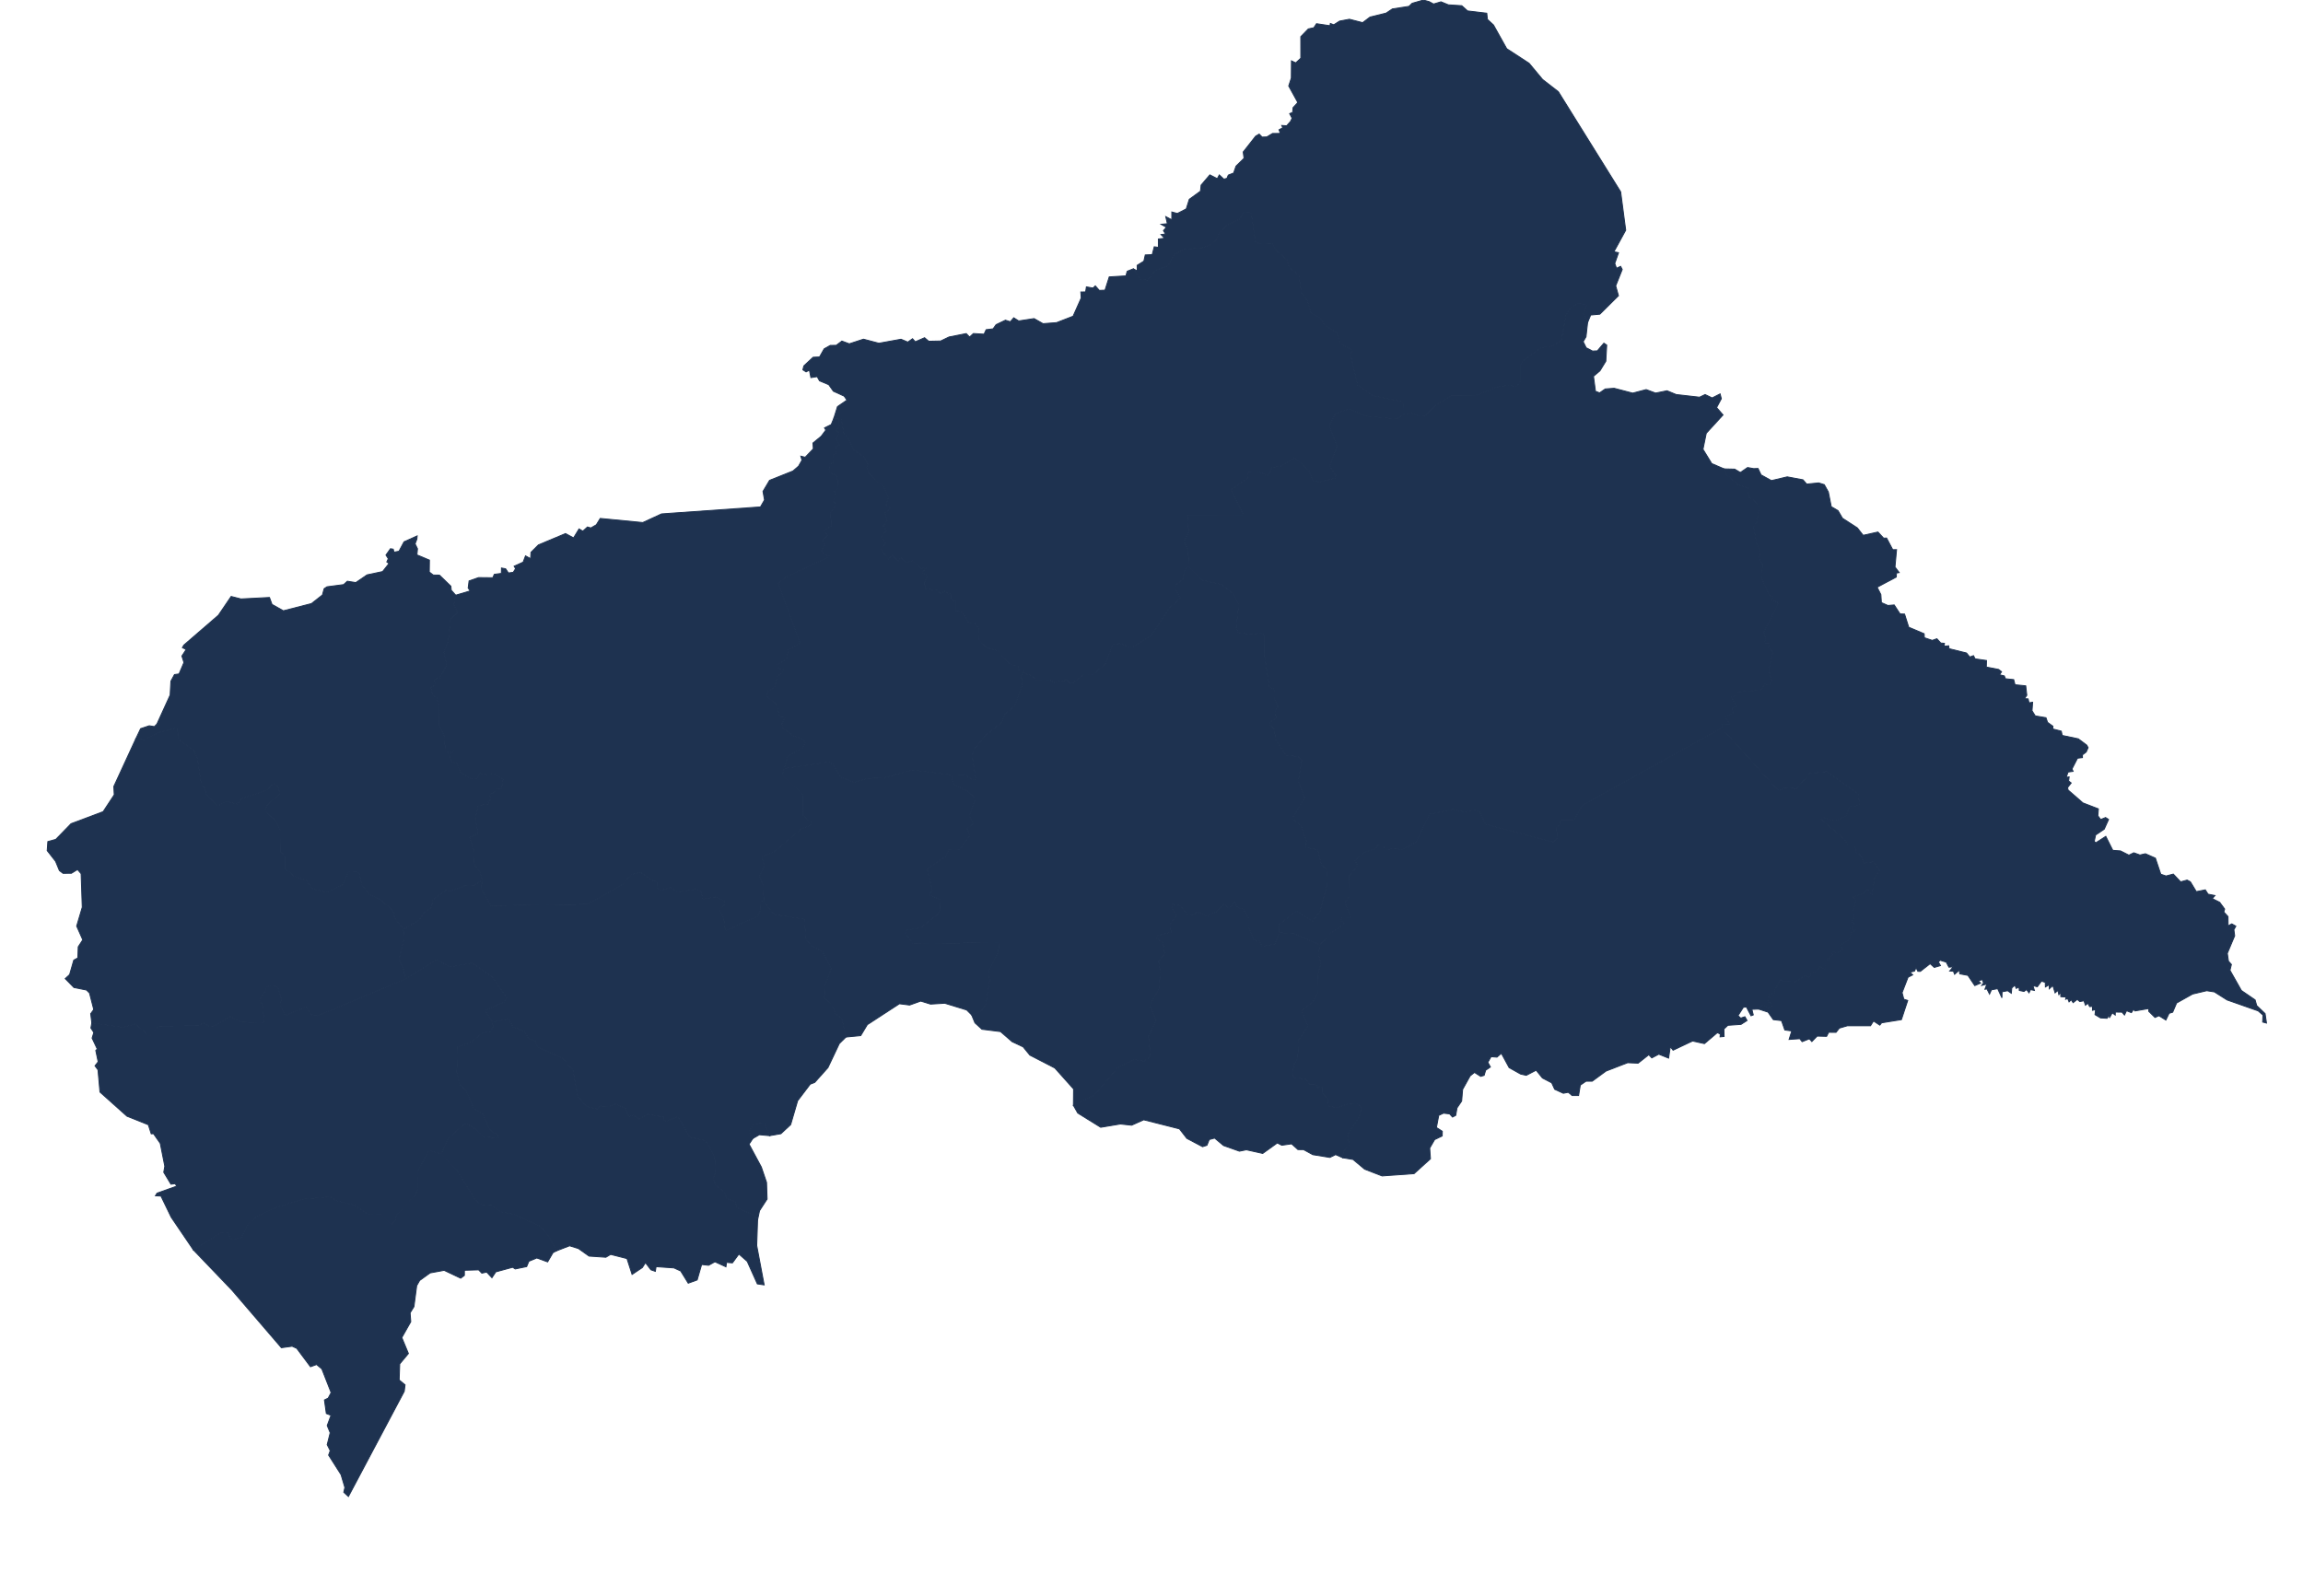 <?xml version="1.0" encoding="utf-8"?>
<!-- Generator: Adobe Illustrator 15.0.0, SVG Export Plug-In . SVG Version: 6.00 Build 0)  -->
<!DOCTYPE svg PUBLIC "-//W3C//DTD SVG 1.1//EN" "http://www.w3.org/Graphics/SVG/1.1/DTD/svg11.dtd">
<svg version="1.1" id="Layer_1" xmlns:amcharts="http://amcharts.com/ammap"
	 xmlns="http://www.w3.org/2000/svg" xmlns:xlink="http://www.w3.org/1999/xlink" x="0px" y="0px" width="1218.5px"
	 height="844.5px" viewBox="0 0 1218.5 844.5" enable-background="new 0 0 1218.5 844.5" xml:space="preserve">
<defs>
	
	
		<amcharts:ammap  projection="mercator" bottomLatitude="2.22" leftLongitude="14.421" topLatitude="11.008" rightLongitude="27.464">
		</amcharts:ammap>
</defs>
<g>
	<path id="CF-AC" fill="#1E3250" stroke="#1E3250" stroke-width="0.5" d="M443.9,221.36l0.149,4.22l-1.6,2.06l1.47,1.63l-1.52,2.89
		l1.699,3.29l-2.029,1.06l0.479,3.24l-1.899,0.98l0.369,3.91l-2.05,1.03l-0.35,2.66l0.6,1.84l3.181,1.28l0.67,2.33l0.18,4.37
		l-1.8,1.81l1.149,3.11l-1.779,1.83l1.63,2.06l-2.98,4.34l0.33,7.1l-3.85,2.38l1.87,2.49L435,286l1.5,2.21l-1.43,2.35l0.3,2.66
		l3.75,1.26l-23.61,11.1l-3.72,3.21l11.55,31.6l-6.3,3.63l-0.8,4.681l-5.2,3.31l0.07,1.55l3.229,0.671l-0.08,1.81l-2.819,1.6
		l-1.58,6.11l-3.7,2.3l-0.43,2.38l5.159,4.63l1.721,6.45l2.699,0.23l-1.649,3.38l0.63,2.2l5.5,4.18l5,1.65l1.229,1.869l-1.3,2.73
		l-7.859,4.48l-1.971,6.5l0,0l-0.899,3.42l10.93,10.8l0.05,10.83l4.471,3.8l-0.82,1.42l-4.33,1.33l-14.7,12.54l-6.51,2.52l1.3,4.721
		l-2.52,5.649l1.87,4.67l0.479,8.801l0,0l-1.93-0.29l0.3,4.22l-1.75,3.8l-17.06,7.64l-0.85-6.689l-2.45-4.7l2.91-2.72l-0.33-1.92
		l-4.8-1.87l-6.3,1.189l-1.11-4.09l-2.17-1.2l-10.38,1.521l-3.38-2.44l-5.27,1.59l-1.88-1.39l-0.3-3.67l-1.45,0.19l-7.28-4.82
		l-4.77,1.35l-4.43,5.051l-18.51,10.56l-51.29,0.7l-5.06-8.79l0.48-4.7l0,0l-1.18-4.22l-2.92-3.79l-0.43-8.221l-2.12-6.319l4.47-2.2
		l-1.5-7.7l1.55-6.97l5.5-0.85l-0.25-1.421l1.41-1.029l-0.78-2.82l1.93-0.229l2.17-2.801l2.35,0.221l0.85-4.971l-5.5-3.38l-1.9,1.15
		l-5.13-0.92l-1.22,2.62l-3.13,0.35l-5.63-3.55l-2-4.62l-3.25-1.2l-0.32-3.86l1.99-2.069l-2.17,1.8l-2.3-1.6l-0.6-7.631l-2.65-5.85
		l-0.08-9.99l-1.25-4.35l-2.22-1.48l-0.88-3.979l2.33-1.37l-0.45-3.03l2.78-0.63l3.75-6.96l-1.53-6.689l2.33-5.881l1.2-11.52
		l3.67-3.74l-1.92-4.03l0.98-5.029l0,0l7.72-2.3l-1.12-1.48l0.48-3.78l5.05-1.76l7.5,0.08l0.8-1.81l3.73-0.48l0.06-2.86l2.19,0.41
		l1.48,2.2l2.56-0.32l1.23-1.96l-0.76-1.29l4.76-2.15l1.26-3.32l2.71,1.48l0.18-3.35l3.96-3.94l14.32-5.99l4.26,2.29l2.89-4.75
		l2.01,1.19l2.44-2.22l1.8,0.53l2.91-1.7l2.05-3.35l22.51,2.18l9.94-4.58l52.34-3.69l2.13-3.69l-0.8-4.53l3.47-5.84l12.399-4.96
		l2.95-2.56l1.8-3.15l-0.6-2.12l2.32,0.56l4.29-4.46l-0.2-3.05l4.39-3.62l2.42-3.23l-0.699-1.18l3.56-1.76l1.41-3.41l0,0
		L443.9,221.36z"/>
	<path id="CF-BB" fill="#1E3250" stroke="#1E3250" stroke-width="0.5" d="M599.64,142.26l3.721,5.49l3.88,0.51l4.229-5.27
		l6.351-2.26l3.5-6.07l5.35-2.68l9.43-0.83l4.45-1.66l3.28-3l1.5-3.68l3.9-3.55l6.579-3.28l2.08-3.71l4.12,0.38l2.23,15.2l1.8,1.21
		l7-0.4l1.95,3.68l5.859,5.06l1.271,4.18l5.1,4.08l1.38,9.4l2.971,3.55l2.199,7.27l4.61,2.24l2.75,4.23l6.05,3.62l1.851,5.76
		l6.3,3.35l-0.67,3.07l3.649,15.61l7.95,5.58l15.21,3.17l1.221,1.46l-0.2,5.35l0,0l-3.37,2.39l-16.66-1.51l-8.4-3.74l-7.5,2.38
		l-3.229,6.59l4.1,10.7l-3.899,10.5l3.3,4.94l-0.48,1.51l-8.149,2.03l-3.47-0.58l-2.23-5.52l-7.33-6.68l-7.729,4.45l-4.471,0.6
		l-1.899,4.37l-5.11-2.06l-5.5,0.3l-0.5,3.16l-8.63,6.1l6.68,13.5l-29.79,0.08l0.681,8.78l-2.5,4.97l2.149,4.38l0.47,8.63l0,0
		l-1.949,1.45l-1.351,5.72l-3.5,2.61l-0.02,2.88l2.27,4.49l-5.479,4.729l-9.8,14.83l-10.33,6.391l-6.551-2.08l-3.6,0.58l-3.75,9.989
		l-6.63,5.73l-4.95,0.149l-5.61,4.261l-2.05-0.051l-1.8-1.93l-1.2,1.33l-2.5-0.43l-1.899,1.149l-2.98-1.5l-7.3,0.15l-1.82-2.45
		l-4.06-1.1l-0.67-1.811l0,0l-2.63-0.3l-0.37-2.37l-2.03,0.37l-2.4-1.38l-6.399-6.66l-6.08-1.78l-3.53-3.93l-0.37-6.11l-2-2.909
		l-2.979,0.38l-3.57-6.29l-3.38-0.17l0.02-5.271l-2.699-1.149l-0.07-2.83l-1.38,0.149l-1.271-1.8l-2.779,1.5l-1.4-1.68l-6.68-0.98
		l-0.271-3.16l1.5-3.91l-2.779-1.2l2.05-2.98l-2.67,0.72l-4.511-4.23l-3.6,1.1l-2.75-2.86l-1.22,2.28l-3.351-3.48l-1.6,2.21
		l-3.43-3.94l-0.9-2.13l2.72-2.19l-2.6-3.56l2.88-3.26l-1.75-2.58l2.22-2.66l-1.27-4.17l3.149-2.33l-2.55-1.88l1.33-4.07l-2.58-5.37
		l-8.38-7.96l0.45-1.48l-1.32-0.57l1.05-2.11l-2.26-3.82l-5.399-3.99l-3.25-6.58l-1.721-0.86l-1.5-8.21l-1.279-0.88l0,0l0,0l0,0
		l-2.7-0.09l0,0l1.899-6.08l5.011-3.44l-1.48-2.11l-5.7-2.6l-2.46-3.47l-4.87-2.02l-1.239-2.23l-3.32,0.52l-0.8-3.95l-1.75,0.92
		l-1.7-1.1l0.52-2.09l4.9-4.55l3.39-0.15l2.45-4.31l3.22-1.8l3.181-0.06l2.979-2.24l3.91,1.45l7.49-2.45l8.18,2.15l11.7-2.12
		l3.6,1.52l2.49-1.79l1.46,1.62l4.92-2.15l2.19,1.87l6.31-0.13l4.45-2.14l9.09-1.8l1.761,1.84l2.029-1.86l5.641,0.34l1.1-2.38
		l3.68-0.45l1.59-2.21l4.931-2.37l2.59,0.84l1.8-2.11l2.63,1.67l8.16-1.24l4.72,2.69l7.16-0.55l8.74-3.39l4.3-9.65l-0.2-3.17
		l2.53-0.05l0.42-2.67l3.49,0.62l1.22-1.14l2.11,2.39l3.02-0.12l2.24-7.03l8.83-0.53l0.66-2.44L599.64,142.26z"/>
	<path id="CF-BGF" fill="#1E3250" stroke="#1E3250" stroke-width="0.5" d="M407.24,601.04l-5.471-0.5l-3.449,1.99l0,0l-2.021-3.58
		l2.23-4.03l5.859-0.61L407.24,601.04z"/>
	<path id="CF-BK" fill="#1E3250" stroke="#1E3250" stroke-width="0.5" d="M567.95,585.02l10.979-5.35l12.301-14.46l8.829-4.46
		l5.2,0.9l3.51-2.57l-1.1-10.75l4.05-8.25l-3.43-8.08l4.83-8.31l0.87-9.061l-0.95-5.939l3.229-3.891l-0.899-5.689l-3.68-2.74
		l0.949-1.25l6.98-1.8l-0.5-4.32l3.35-4.54l-2.529-3.95l0.43-1.939l4.18,0.649l3.8,5.141l3.65-0.431l1.42-1.39l5.01,2.37l5.42-2.5
		l3.811-3.84l2.85,2.22l2.57-3.55l1.78,3.1l2.979,0.82l2.82,4.95l-0.05,4.46l2.8,6.939l2.88,0.48l1.55,2.92l6.7-1.32l2.38-6.02l0,0
		l8,0.67l13.38,5.77l0,0l-0.7,5.12l1.301,4.91l-1.42,4.42l-0.351,11.15l-2.58,4.71l-5.899,4.42l3.449,8.43l-5,7.16l-0.479,9.57
		l-2.15,3.939l-0.67,6.26l7.2,1.07l1.9,2.62l3.3-0.13l0.979,2.05l2.37-0.53l-0.12,3.29l3.82,3.44l-1.37,2.62l1.05,0.8l4.48,0.939
		l6.67-2.359l4.15,0.34l2.159,1.52l-1.109,5.11l-6.25,9.601l0.95,6l-3.25,2.84l-0.25,3.42l0,0l-3.82-1.69l-3.03,1.5l-9.02-1.46
		l-4.92-2.689l-2.96-0.011l-3.351-3.029l-5.2,0.739l-2.359-1.21l-7.721,5.54l-8.659-1.93l-3.671,0.74l-8.42-2.99l-4.699-3.94
		l-2.851,0.771l-1.22,3.04l-2.311,0.75l-8.319-4.4l-3.92-5.05l-18.9-4.79l-6.39,2.86l-5.971-0.641l-10.399,1.74l-12.14-7.52
		L567.95,585.02z"/>
	<path id="CF-HK" fill="#1E3250" stroke="#1E3250" stroke-width="0.5" d="M842.61,185.8l2.54-0.13l3.449-4.05l1.5,0.99l-0.47,8.56
		l-3.11,5.07l-3.42,2.89l1.051,7.95l2.199,0.84l2.96-2.07l4.7-0.36l9.84,2.57l7.12-1.88l4.99,1.85l6.04-1.23l4.85,2l12.37,1.41
		l2.94-1.4l3.729,1.78l4.21-2.13l0.65,2.53l-2.5,4.7l3.39,3.9l-8.87,9.69l-1.739,8.5l4.649,7.56l6.61,2.84l0,0l1.3,3.22l6.33,5.27
		l4.77,1.48l0.5,4.44l5.761,4.94l-1.38,8.84l-1.78,2.38l1.63,8.73l1.9,3.71l-0.57,4.46l1.8,3.09l-0.53,7.17l4.131,9.2l2.1,0.899
		l-0.9,1.28l3.67,1.78L933.2,334.52l1.069,3.69l-0.899,2.35l2.8,0.101l-0.57,2.359l2.37,1.921l-2.05,9.72l1.43,5.51l-1.229,2.4
		l-2.271-0.58l-2.18,3.26l-12.83,1.02l-0.479,1.931l-2.3,0.75l2.76,4.859l-2.131,0.7l0.2,2.931l-4.1,1.97l2.5,3.81l-3.78-0.13
		l-0.68,2.22l0,0l-73.6,40.891l-4.521,8h-6.93l-0.431,2.35l-1.819,1.23l0.399,5.739l-2.13,2.131l-35.84-9.45l-3.17-6.55l-2.35-1.25
		l-5.66,1.25l-6.2-1.301l-12.26,2.551l-6.971,14.77l-7.859,4.15l-3.021-0.92l-5.18,0.869l-1.8-2.55l-2.55,0.101l-1,1.779
		l-6.101,1.971l-4.979,4.319l1.47,2.7l-4.37,5.34l-0.2,11.391l-2.2,2.649l3.12,8.16l-4.569,0.08l-0.851,1.57l2.12,0.899l-0.95,1.471
		l-6.229,4.09l-5.9,6.27l0,0l-13.38-5.77l-8-0.67l0,0l-0.08-4.32l9.08-7.14l8.6,5.47l3.86-5.021l3.521-13.409l0.449-7.99l-3.22-3.72
		l-1.95-7.75l-6.229-1.141l0.22-3.649l-2.82-8.051l-4.75-3.619l6.721-11l-3.4-8.9l1.85-10.78l-2-2.12l-6.399-0.75l-5.55-8.46
		l-0.53-5.33l-2.37-2.05l0.05-1.57l3.221-2.26l-0.521-3.6l1.45-2.58l-1.9-4.05l0.221-5.011l-2.771-1l-2.58-16.619l-0.03-10.9
		l-1.97-1.32l-5.05,0.851l-6.93-0.98l-1.03-2.63l1.33-12.2l-2.83-5.72l-6.37-4.93l-9.71-2.181l-7.48-7.55l0,0l-0.47-8.63
		l-2.149-4.38l2.5-4.97l-0.681-8.78l29.79-0.08l-6.68-13.5l8.63-6.1l0.5-3.16l5.5-0.3l5.11,2.06l1.899-4.37l4.471-0.6l7.729-4.45
		l7.33,6.68l2.23,5.52l3.47,0.58l8.149-2.03l0.48-1.51l-3.3-4.94l3.899-10.5l-4.1-10.7l3.229-6.59l7.5-2.38l8.4,3.74l16.66,1.51
		l3.37-2.39l0,0l3.93-0.75l4.33,1.58l3.52-0.33l5.33-5.37l8.131-4.93l12.93-0.1l11.1-4.55l6.33-1.01l4.351,0.78l2.1-3.06v-8.43
		l1.11-2.06l9.75-7.12l6.18-0.85l4.57-3.25l2.43-13.21l2.27-3.75l3.91-2.24l4.851,0.4l-1.88,4.99l2.25,4.64l0,0l-0.841,7.53
		l-1.5,2.59l1.591,3.24L842.61,185.8z"/>
	<path id="CF-HM" fill="#1E3250" stroke="#1E3250" stroke-width="0.5" d="M927.88,248.02l2.29-0.09l1.6,3.4l5.461,3.02l8.38-1.98
		l8.34,1.56l1.95,2.28l6.35-0.64l2.96,0.93l2.16,3.87l1.54,7.78l3.58,2.11l2.35,4.02l7.84,5.08l3.101,3.95l7.819-1.74l3.011,3.24
		l1.569-0.06l3.25,6.16l2.03-0.02l-0.84,9.19l2.22,2.94l-1.43,0.25l-0.11,2.13l-10.12,5.38l1.98,3.899l0.27,4.25l3.46,1.521
		l3.32-0.29l3.101,4.75l2.379,0.09l2.211,6.96l8.16,3.45l0.1,2.1l4.17,1.41l2.46-0.87l2.07,2.271l1.93,0.16l-0.17,1.539l2.43-0.229
		l0.181,1.52l9.239,2.29l1.73,2.131l1.95-0.74l0.869,1.7l6.03,0.88l-0.11,3.46l6.5,1.26l1.57,1.24l-1.12,1.569l2.591,0.631
		l0.58,1.489l4.369,0.471l0.7,2.71l5.67,0.569l0.57,5.021l-1.271,1.779l1.971,0.12l0.47,2.08l1.91-0.31l-0.32,4.49l1.71,2.739
		l5.67,0.96l0.83,2.45l2.85,2.08l-0.109,1.41l4.54,1.19l0.47,2.25l8.521,1.8l4.47,3.35l0.72,1.311l-1.02,2.31l-1.99,1.51l0.01,1.45
		l-2.61,0.32l-2.909,5.67l0.58,1.28l-2.671,0.369l-0.959,2.83l1.529-0.26l-0.27,2.19l1.359,1.02l-1.949,2.5l0.35,1.28l7.811,6.79
		l8.18,3.149l-0.28,3.62l1.47,2.03l2.61-1.07l1.59,1.021l-2.31,5.14l-4.561,3.07l-0.71,3.42l0.82,0.72l5.29-3.399l3.7,7.399
		l4.079,0.3l4.461,2.25l2.569-1.26l3.261,1.17l2.88-0.66l5.29,2.32l2.85,8.51l2.79,0.94l3.85-1.01l3.86,4.109l3.439-0.939
		l1.711,0.899l3.149,5.221l4.761-0.94l1.459,2.28l3.641,0.72l-1.391,1.63l3.9,1.96l2.63,3.561l-0.439,1.59l2.21,2.41l0.06,4.899
		l1.95-1.05l2.15,1.21l-1.041,1.86l0.421,3.239l-3.9,9.29l0.601,4.12l1.569,1.761l-0.76,3.1l6.04,10.69l7.26,4.97l0.84,3.02
		l4.44,4.23l0.739,5l-2.02-0.53l0.141-3.72l-2.521-2.19l-16.46-5.79l-6.7-4.25l-4.069-0.64l-7.48,1.77l-8.46,4.75l-2.06,4.86
		l-1.9,0.58l-1.71,3.57l-3.66-2.28l-2.101,0.91l-3.319-3.28l0.1-1.45l-7.37,1.28l-0.83-0.79l-1.05,1.7l-2.58-1.01l-1.09,2.26
		l-1.29-1.51l-3.55-0.051l-0.06,1.57l-1.551-1.18l-1.529,2.689l0.119-1.92l-1.34,2.13l-3.489-0.199l-2.891-1.73l0.28-2.65
		l-1.63,0.36l0.02-2.05l-1.529,0.09l-0.9-1.8l-1.32,1.06l-0.77-2.35l-2.21,0.41l-1.36-1.13l-2.17,1.72l-1.01-1.53l-1.14,1.12
		l-0.73-1.79l-1.09,0.43l0.229-1.199l-2.79-0.2l-0.069-2.37l-0.95,1.3l-0.52-2.25l-1.471,1.311l-1.18-3.87l-1.92,1.72l0.01-2.13
		l-2.04,1.149l-0.07-2.439l-2.02-0.641l-2.19,2.98l-2.31-0.59l0.77,2.54l-2.05-0.45l-0.8,1.72l-1.29-1.729l-1.38,0.99l-2.46-0.53
		l-0.15-1.82l-1.5,0.75l-0.67-1.76l-1.67,1.5l-0.24,2.81l-1.949-1.34l-2.95,0.57l-0.091,3.18l-2.229-4.83l-3.3,0.61l-1.01,2.25
		l-1.37-2.72l-1.061,0.17l1.011-2.75l-2.711,0.729l0.971-1.39l-0.75-1.75l-2.021,0.81l1.2,1.09l-3.07,1.33l-3.64-5.42l-4.32-0.819
		l-0.189-1.96l-2.54,2.199l-0.6-1.609l-1.99-0.12l1.88-2.22l-2.3,0.18l-1.41-2.67l-3.19-0.98l-0.96,0.851l1.1,1.979l-3.26,0.96
		l-2.199-1.97l-5.2,4.07l-1.28-0.04l-0.98-1.94l-0.819,1.82l-2.45,0.609l1.49,1.4l-2.44,1.23l-3.17,8.189l0.92,3.47l2.07,0.66
		l-3.351,10.13l-10.47,1.69l-0.95,1.229l-3.33-2.199l-1.6,2.54h-12.28l-4.2,1.229l-1.77,2.25l-3.87-0.04l-1.1,2.15l-5-0.141
		l-2.82,2.9l-1.29-1.46l-3.83,1.52l-1.25-1.579l-5.66,0.39l1.431-4.49l-3.7-0.5l-1.74-4.97l-4.34-0.521l-2.79-3.97l-5.05-1.64l0,0
		l2.16-2.261l3.13,1.601l1.87-1.15l-0.021-1.35l-1.83-0.22l-0.42-1.4l1.2-1.07l-0.95-0.87l1.07-1.92l2.33,1.42l-0.08-2.569
		l3.13-5.99l1.3,1.17l6.681,0.2l5.119-3.44l2.431,1.221l0.68-2.24l2.67-1l1.78-2.55l3.07,1.449l0.029-5.64l1.9,0.78l-0.18-1.63
		l2.159-0.92l-0.63-2.17l2.98,0.869l3.02-1.77l-1.37-2.4l4.75-2.72l1.12-3.81l2.18-1.45l-2.68-0.83l2.46-1.72l-1.659-2l1.329-2.17
		l-0.899-2.671l1.699-6.189l-1.5-1.97l5.28-1.681l2.25-2.59l2.45,3.37l1.42-9.02l2.63-4.171l-3.18-4.52l-5.101,0.77l-1.319-3.569
		l-3.101-2.55l-0.229-3.021h-3.65l-2.079-3.6l-12.4-10.57l0.9-1l6.529,2.13l5.95-2.78l1.7-4.819l5.529-0.88l-0.93-6.091
		l-16.58-11.71l-8.83,0.98l-7.25,8.05l-5.979-0.62l-3.351,1.8l-30.27-33.25l0,0l0.68-2.22l3.78,0.13l-2.5-3.81l4.1-1.97l-0.2-2.931
		l2.131-0.7l-2.76-4.859l2.3-0.75l0.479-1.931l12.83-1.02l2.18-3.26l2.271,0.58l1.229-2.4l-1.43-5.51l2.05-9.72l-2.37-1.921
		l0.57-2.359l-2.8-0.101l0.899-2.35l-1.069-3.69l7.819-15.449l-3.67-1.78l0.9-1.28l-2.1-0.899l-4.131-9.2l0.53-7.17l-1.8-3.09
		l0.57-4.46l-1.9-3.71l-1.63-8.73l1.78-2.38l1.38-8.84l-5.761-4.94l-0.5-4.44l-4.77-1.48l-6.33-5.27l-1.3-3.22l0,0l5.54,0.13
		l2.97,1.78l3.851-2.64L927.88,248.02z"/>
	<path id="CF-HS" fill="#1E3250" stroke="#1E3250" stroke-width="0.5" d="M214.26,518.28l16.83-10.46l6.98,3.939l11.75-2.14
		l10.51,7.28l7.77,11.149l-1.45,2.3l-10.1,4.42l3.97,6.061l0,0l0.41,2.64l-1.35,2.391l-4.48,0.949l-5.68,4.66l-7.26,2.59
		l-0.47,13.32l1.63,6.66l3.35,3.39l4.05,9.221l4.8,2.909l3.33,7.631l2.25,2.609l2.43,0.4l0.2,2.149l-7.78-0.8l-3.73-3.66l-5.07-2.97
		l-1.76,0.2l-8.22,7.35l-3.71,8.23l0,0l-6.57-1.87l-5.81,10.979l0.03,9.091l-1.23,3.59l-10.02,10.21l-0.86,3.56l-1.95,1.86
		l-5.35-5.33l-7.03-0.29l-7.2-4.73l-9.55-2.3l-3.08-2.109l-14.53,1.27l-15.76,4.9l-9.4,4.81l-3.75,3.51l-3.95,7.391l-5.41,0.75
		l-1.35-3.431l-3.47-0.35l-14.89,9.29l0,0l-11.74-17.3l-5.43-11.22l-2.93-0.12l0.88-1.41l10.44-3.7l-0.89-1.3l-2.21,0.26l-3.8-6.29
		l0.55-3.21l-2.4-12.1l-3.58-5.13l-1.2,0.079l-1.54-4.81l-11.28-4.51l-14.3-12.78l-1.05-11.75l-1.58-2.13l1.67-2.14l-1.26-5.99
		l0.78-0.76l-2.73-5.79l0.92-2.971l-1.55-2.359l0.49-2.7l0,0l16.43,2.32l6.6-1.771l7.41,6.39l5.1-5.29l21.13-0.119l2.23-1.601
		l3.25,1.92l2.8-0.3l8.26-4.96l5.42,2.89l12.66,0.551l-1.03-9.801l-1.75-2.35l3.73-5.41l-0.28-1.27l2.45-0.931l3.88,0.48l2,6.51
		l-0.53,3.34l2.61,5.54l10.78-4.689l3.35,4.51l2.82,0.3L214.26,518.28z"/>
	<path id="CF-KB" fill="#1E3250" stroke="#1E3250" stroke-width="0.5" d="M443.9,221.36l1.279,0.88l1.5,8.21l1.721,0.86l3.25,6.58
		l5.399,3.99l2.26,3.82l-1.05,2.11l1.32,0.57l-0.45,1.48l8.38,7.96l2.58,5.37l-1.33,4.07l2.55,1.88l-3.149,2.33l1.27,4.17
		l-2.22,2.66l1.75,2.58l-2.88,3.26l2.6,3.56l-2.72,2.19l0.9,2.13l3.43,3.94l1.6-2.21l3.351,3.48l1.22-2.28l2.75,2.86l3.6-1.1
		l4.511,4.23l2.67-0.72l-2.05,2.98l2.779,1.2l-1.5,3.91l0.271,3.16l6.68,0.98l1.4,1.68l2.779-1.5l1.271,1.8l1.38-0.149l0.07,2.83
		l2.699,1.149l-0.02,5.271l3.38,0.17l3.57,6.29l2.979-0.38l2,2.909l0.37,6.11l3.53,3.93l6.08,1.78l6.399,6.66l2.4,1.38l2.03-0.37
		l0.37,2.37l2.63,0.3l0,0l-1.15,3.13l0.65,4.48l-4.13,11.39l-5.101,4.16l-1.7,4.38l-8.88,7.25l-6.18,7.48l-0.6,3.3l1.979,12.08
		l-1.649,0.45l-4.051-2.9l-6.609,0.32l0,0l-21.181-2.67l-15.479,4.1l-8.25,0.3l-7.311,2.13l-7.069-2.81l-4.11-6.8l-2.17-1.17
		l-23.61,3.45l0,0l1.971-6.5l7.859-4.48l1.3-2.73l-1.229-1.869l-5-1.65l-5.5-4.18l-0.63-2.2l1.649-3.38l-2.699-0.23l-1.721-6.45
		l-5.159-4.63l0.43-2.38l3.7-2.3l1.58-6.11l2.819-1.6l0.08-1.81l-3.229-0.671l-0.07-1.55l5.2-3.31l0.8-4.681l6.3-3.63l-11.55-31.6
		l3.72-3.21l23.61-11.1l-3.75-1.26l-0.3-2.66l1.43-2.35L435,286l2.82-2.73l-1.87-2.49l3.85-2.38l-0.33-7.1l2.98-4.34l-1.63-2.06
		l1.779-1.83l-1.149-3.11l1.8-1.81l-0.18-4.37l-0.67-2.33l-3.181-1.28l-0.6-1.84l0.35-2.66l2.05-1.03l-0.369-3.91l1.899-0.98
		l-0.479-3.24l2.029-1.06l-1.699-3.29l1.52-2.89l-1.47-1.63l1.6-2.06L443.9,221.36z"/>
	<path id="CF-KG" fill="#1E3250" stroke="#1E3250" stroke-width="0.5" d="M414.89,406.73l23.61-3.45l2.17,1.17l4.11,6.8l7.069,2.81
		l7.311-2.13l8.25-0.3l15.479-4.1l21.181,2.67l0,0l-0.551,2.45l1.431,2.58l7.479,3.67l3.57,3.979l-3.12,8.92l2.101,3.931
		l-3.33,2.899l1.58,3.44l-5.41,7.399l-5.82,0.3l-1.7,3.49l-9.71,6.681l2.7,11.31l-1.7,2.27l5.811,2.551l0.22,5.04l-1.521,2.77
		l-8.81,7.09l-7.53,1.25l-0.72,1.721l4.15,5.55l45.39-0.7l-0.35,5.11l-5.171,10.06l0.521,5.04l-1.97,12.6l-2.38,3.311l-5.12,2.24
		l0,0l-2.641-2.641l-11.59-3.56l-7.55,0.46l-5.19-1.601l-5.88,2.101l-5.38-0.69L458.9,542.28l-3.5,5.81l-7.801,0.74l0,0l-2.25-10.03
		l-3.3-2.14l-1.18-3.59l-4.7-5.141l0.33-6.239l3.27-9.15l-4.5-8.71l-6.18-3.57l-2.57-3.1l-0.979-10.68l-16.2-2.57l-5.13-6.68l0,0
		l-0.479-8.801l-1.87-4.67l2.52-5.649l-1.3-4.721l6.51-2.52l14.7-12.54l4.33-1.33l0.82-1.42l-4.471-3.8l-0.05-10.83l-10.93-10.8
		L414.89,406.73z"/>
	<path id="CF-LB" fill="#1E3250" stroke="#1E3250" stroke-width="0.5" d="M260.52,540.83l8.73-1.53l2.13,4.19l6.03,2.3l2.2,3.76
		l3.6,1.45l1.33,3.14l13.23,6.03l5.35,6.14l2.57,13.86l4.51,5.38l5.95,1.42l1.4-1.64l4.68,0.27l3.3-1.35l5.42,2.3l1.73,4.36
		l2.48-0.75l3.07,2.12l4.4-2.59l8.38,1.47l0.08,1.64l1.62,0.65l5.25-2.32l1.36,0.9l5.6,9.77l8.18,1.84l2.02,2.69l3.03,6.25l0.47,7.6
		l-1.27,3.59l1.35,3.54l4.5,3.48l1.4,3.54l4.33,1.64l1.05,3.19l9.07,4.04l1.79,2.359l0,0l-0.46,13.61l3.94,20.85l-3.61-0.539
		l-5.35-11.921l-4.4-3.869l-3.43,4.67l-3.12-0.25l-0.31,2.33l-5.82-2.66l-3.35,1.85l-3.69-0.41l-2.36,8.17l-4.73,1.721l-3.99-6.46
		l-3.56-1.631l-9.46-0.659l-0.39,2.479l-2.37-0.83l-2.85-3.77l-1.66,2.6l-5.42,3.63l-2.71-8.399l-8.64-2.2l-2.52,1.5l-8.89-0.601
		l-5.64-4l-4.68-1.46l-6.9,2.66l0,0l-4.26-7.989l-4.37-5.011l-13.96-6.319l-6.68-1.271l-5.12-3.39l-5.63-0.521l-3.03-2.489
		l-10-16.19l-7.96-8.09l0,0l3.71-8.23l8.22-7.35l1.76-0.2l5.07,2.97l3.73,3.66l7.78,0.8l-0.2-2.149l-2.43-0.4l-2.25-2.609
		l-3.33-7.631l-4.8-2.909l-4.05-9.221l-3.35-3.39l-1.63-6.66l0.47-13.32l7.26-2.59l5.68-4.66l4.48-0.949l1.35-2.391L260.52,540.83z"
		/>
	<path id="CF-MB" fill="#1E3250" stroke="#1E3250" stroke-width="0.5" d="M910.83,385.31l30.27,33.25l3.351-1.8l5.979,0.62
		l7.25-8.05l8.83-0.98l16.58,11.71l0.93,6.091l-5.529,0.88l-1.7,4.819l-5.95,2.78l-6.529-2.13l-0.9,1l12.4,10.57l2.079,3.6h3.65
		l0.229,3.021l3.101,2.55l1.319,3.569l5.101-0.77l3.18,4.52l-2.63,4.171l-1.42,9.02l-2.45-3.37l-2.25,2.59l-5.28,1.681l1.5,1.97
		l-1.699,6.189l0.899,2.671l-1.329,2.17l1.659,2l-2.46,1.72l2.68,0.83l-2.18,1.45l-1.12,3.81l-4.75,2.72l1.37,2.4l-3.02,1.77
		l-2.98-0.869l0.63,2.17l-2.159,0.92l0.18,1.63l-1.9-0.78l-0.029,5.64l-3.07-1.449l-1.78,2.55l-2.67,1l-0.68,2.24l-2.431-1.221
		l-5.119,3.44l-6.681-0.2l-1.3-1.17l-3.13,5.99l0.08,2.569l-2.33-1.42l-1.07,1.92l0.95,0.87l-1.2,1.07l0.42,1.4l1.83,0.22
		l0.021,1.35l-1.87,1.15l-3.13-1.601l-2.16,2.261l0,0l-3.521,0.14l0.75,2.95l-1.2,0.46L924,532.91l-1.59,0.189l-2.83,4.41l1.41,1.33
		l2.22-0.75l1.13,2l-3.189,2.061l-6.94,0.479l-2.1,1.95l0.079,3.97l-2.109,0.19l0.1-1.51l-1.55-0.7l-6.83,5.8l-6.319-1.38
		l-10.271,4.859l-1.47-1.88l-0.9,6.07l-5.189-2.08l-3.7,1.96l-1.59-1.67l-5.66,4.47l-5.53-0.25l-11.45,4.431l-7.319,5.359
		l-3.23-0.01l-3.05,2.08l-0.9,5.5h-3.45l-2.01-1.7l-2.62,0.51l-4.569-2.1l-1.57-3.42l-4.92-2.561l-3.311-4.119l-5.25,2.71
		l-2.989-0.681l-6.061-3.399l-4.109-7.57l-2.33,2.01l-3.12-0.22l-1.71,2.99l1.35,2.46l-2.5,1.7l-0.819,2.729l-1.811,0.54l-3.29-2.1
		l-2.31,1.859l-3.96,7.13l-0.521,6.181l-2.45,3.62l-0.68,3.939l-1.69,0.9l-1.569-1.69l-3.2-0.37l-2.52,1.16l-1.23,6.45l3.11,2
		l-0.061,2.43l-4,1.95l-2.609,4.51l0.399,5.65l-8.67,7.85l-16.91,1.221l-9.24-3.57l-6.159-5.16l-5.38-0.89l0,0l0.25-3.42l3.25-2.84
		l-0.95-6l6.25-9.601l1.109-5.11l-2.159-1.52l-4.15-0.34l-6.67,2.359l-4.48-0.939l-1.05-0.8l1.37-2.62l-3.82-3.44l0.12-3.29
		l-2.37,0.53l-0.979-2.05l-3.3,0.13l-1.9-2.62l-7.2-1.07l0.67-6.26l2.15-3.939l0.479-9.57l5-7.16l-3.449-8.43l5.899-4.42l2.58-4.71
		l0.351-11.15l1.42-4.42l-1.301-4.91l0.7-5.12l0,0l5.9-6.27l6.229-4.09l0.95-1.471l-2.12-0.899l0.851-1.57l4.569-0.08l-3.12-8.16
		l2.2-2.649l0.2-11.391l4.37-5.34l-1.47-2.7l4.979-4.319l6.101-1.971l1-1.779l2.55-0.101l1.8,2.55l5.18-0.869l3.021,0.92l7.859-4.15
		l6.971-14.77l12.26-2.551l6.2,1.301l5.66-1.25l2.35,1.25l3.17,6.55l35.84,9.45l2.13-2.131l-0.399-5.739l1.819-1.23l0.431-2.35h6.93
		l4.521-8L910.83,385.31z"/>
	<path id="CF-MP" fill="#1E3250" stroke="#1E3250" stroke-width="0.5" d="M255.15,465.75l-0.48,4.7l5.06,8.79l51.29-0.7l18.51-10.56
		l4.43-5.051l4.77-1.35l7.28,4.82l1.45-0.19l0.3,3.67l1.88,1.39l5.27-1.59l3.38,2.44l10.38-1.521l2.17,1.2l1.11,4.09l6.3-1.189
		l4.8,1.87l0.33,1.92l-2.91,2.72l2.45,4.7l0.85,6.689l17.06-7.64l1.75-3.8l-0.3-4.22l1.93,0.29l0,0l5.13,6.68l16.2,2.57l0.979,10.68
		l2.57,3.1l6.18,3.57l4.5,8.71l-3.27,9.15l-0.33,6.239l4.7,5.141l1.18,3.59l3.3,2.14l2.25,10.03l0,0l-3.54,3.5l-6.01,12.71l-7,7.83
		l-2.35,0.899l-6.67,8.771l-3.7,12.66l-5.17,4.81l-5.92,1.03l0,0l-2.851-6.73l-5.859,0.61l-2.23,4.03l2.021,3.58l0,0l-2.011,3.04
		l6.511,12.1l2.739,8.09l0.301,8.83l-4,6.16l-1.021,4.81l0,0l-1.79-2.359l-9.07-4.04l-1.05-3.19l-4.33-1.64l-1.4-3.54l-4.5-3.48
		l-1.35-3.54l1.27-3.59l-0.47-7.6l-3.03-6.25l-2.02-2.69l-8.18-1.84l-5.6-9.77l-1.36-0.9l-5.25,2.32l-1.62-0.65l-0.08-1.64
		l-8.38-1.47l-4.4,2.59l-3.07-2.12l-2.48,0.75l-1.73-4.36l-5.42-2.3l-3.3,1.35l-4.68-0.27l-1.4,1.64l-5.95-1.42l-4.51-5.38
		l-2.57-13.86l-5.35-6.14l-13.23-6.03l-1.33-3.14l-3.6-1.45l-2.2-3.76l-6.03-2.3l-2.13-4.19l-8.73,1.53l0,0l-3.97-6.061l10.1-4.42
		l1.45-2.3l-7.77-11.149l-10.51-7.28l-11.75,2.14l-6.98-3.939l-16.83,10.46l0,0l-0.48-4.67l-2.65-5.86l2.63-10.98l-0.35-4.92l0,0
		l8.42-4.97l2.33-3.689l4.13-2.95l0.72-4l6.78-4.99l3.35,0.23l6.53-2.631l5.45-0.42L255.15,465.75z"/>
	<path id="CF-NM" fill="#1E3250" stroke="#1E3250" stroke-width="0.5" d="M71.83,391.04l4.42,0.43l8.01-3.899l9.67-2.48l0.35,6.11
		l8.21,5.93l1.95,4.2l2.07,13.7l2,2.3l0.33,2.65l6.53,6.449l4.37-2.35l5.96,1.52l1.9-2.819l13.15-4.471l4.1-3.6l2.23,1.57l1.02,3.68
		l-6.82,6.34l-1.08,2.431l6.08,6.55l2.1,4.2l0.22,11.439l2.08,2.57l-0.02,5.97l4.9,4.271l6.38,2.149l3.67,4.67l7.46,1.67l8.3-3.989
		l3.03-7.021l5.52,0.43l1.5,6.561l4.2,5.319l5.43,2.4l6.83,5.99l0.95,3.95l4.58,5.989l0,0l0.35,4.92l-2.63,10.98l2.65,5.86
		l0.48,4.67l0,0l-46.35,19.35l-2.82-0.3l-3.35-4.51l-10.78,4.689l-2.61-5.54l0.53-3.34l-2-6.51l-3.88-0.48l-2.45,0.931l0.28,1.27
		l-3.73,5.41l1.75,2.35l1.03,9.801l-12.66-0.551l-5.42-2.89l-8.26,4.96l-2.8,0.3l-3.25-1.92l-2.23,1.601l-21.13,0.119l-5.1,5.29
		l-7.41-6.39l-6.6,1.771l-16.43-2.32l0,0l-0.6-4.86l1.62-2.229l-2.24-8.721l-1.62-1.609l-6.63-1.32l-4.6-4.7l2.32-2.14l2.19-7.64
		l2.15-1.17l0.22-5.891l2.4-3.689l-3.23-7.271l2.96-9.97l-0.6-17.78l-1.92-2.2l-3.19,1.971l-4.47,0.05l-1.92-1.46l-2.01-4.88
		l-4.44-5.681l0.34-4.779l4.2-1.16l8.07-8.3l16.99-6.381l5.87-8.939l-0.23-4.38L71.83,391.04z"/>
	<path id="CF-OP" fill="#1E3250" stroke="#1E3250" stroke-width="0.5" d="M220.58,285.26l-0.96,2.55l1.27,2.61l-0.3,3.25l6.62,2.77
		l-0.07,6.28l2.06,1.61l3.3,0.05l6.05,5.86l0.21,2.13l2.34,2.62l0,0l-0.98,5.029l1.92,4.03l-3.67,3.74l-1.2,11.52l-2.33,5.881
		l1.53,6.689l-3.75,6.96l-2.78,0.63l0.45,3.03l-2.33,1.37l0.88,3.979l2.22,1.48l1.25,4.35l0.08,9.99l2.65,5.85l0.6,7.631l2.3,1.6
		l2.17-1.8l-1.99,2.069l0.32,3.86l3.25,1.2l2,4.62l5.63,3.55l3.13-0.35l1.22-2.62l5.13,0.92l1.9-1.15l5.5,3.38l-0.85,4.971
		L263,417.18l-2.17,2.801l-1.93,0.229l0.78,2.82l-1.41,1.029l0.25,1.421l-5.5,0.85l-1.55,6.97l1.5,7.7l-4.47,2.2l2.12,6.319
		l0.43,8.221l2.92,3.79l1.18,4.22l0,0l-4.03,2.68l-5.45,0.42l-6.53,2.631l-3.35-0.23l-6.78,4.99l-0.72,4l-4.13,2.95l-2.33,3.689
		l-8.42,4.97l0,0l-4.58-5.989l-0.95-3.95l-6.83-5.99l-5.43-2.4l-4.2-5.319l-1.5-6.561l-5.52-0.43l-3.03,7.021l-8.3,3.989l-7.46-1.67
		l-3.67-4.67l-6.38-2.149l-4.9-4.271l0.02-5.97l-2.08-2.57l-0.22-11.439l-2.1-4.2l-6.08-6.55l1.08-2.431l6.82-6.34l-1.02-3.68
		l-2.23-1.57l-4.1,3.6l-13.15,4.471l-1.9,2.819l-5.96-1.52l-4.37,2.35l-6.53-6.449l-0.33-2.65l-2-2.3l-2.07-13.7l-1.95-4.2
		l-8.21-5.93l-0.35-6.11l-9.67,2.48l-8.01,3.899l-4.42-0.43l0,0l2.57-5.4l4.55-1.529l2.72,0.439l1.35-1.359l7-15.36l0.39-7.33
		l1.9-3.49l2.42-0.34l2.58-6.04l-1.08-3.439l2.27-3.45l-2.01-0.98l0.77-1.35l18.29-15.8l6.75-9.94l5.18,1.32l15.09-0.78l1.35,3.67
		l6,3.37l14.87-3.81l5.79-4.551l0.92-3.33l1.52-1.01l8.77-1.149l1.98-1.79l4.49,0.71l5.95-4.08l8.22-1.74l3.4-4.3l-1.18-0.81
		l0.79-1.72l-1.23-1.91l2.38-3.36l1.47,0.25l0.4,1.58l2.64-0.49l2.68-5l6.94-3.12L220.58,285.26z"/>
	<path id="CF-SE" fill="#1E3250" stroke="#1E3250" stroke-width="0.5" d="M233.46,610.7l7.96,8.09l10,16.19l3.03,2.489l5.63,0.521
		l5.12,3.39l6.68,1.271l13.96,6.319l4.37,5.011l4.26,7.989l0,0l-1.88,0.971l-2.84,4.899l-5.75-2.08l-4.17,1.74l-1.18,2.83
		l-6.05,1.24l-1.36-0.88l-8.91,2.42l-2.05,3.109l-2.78-2.97l-2.56,0.55l-1.69-1.74l-7.53,0.21l-0.02,2.721l-1.94,1.479l-8.76-4.16
		l-7.43,1.37l-5.53,3.99l-1.56,2.74l-1.46,11.109l-2.03,3.311l0.35,4.68l-4.74,8.391l3.49,8.43l-4.6,5.5l-0.29,8.51l3.11,2.58
		l-0.42,3.42L184.35,792l-2.45-2.23l0.57-2.52l-2.02-6.8l-6.58-10.351l0.85-2.34l-1.6-3.18l1.58-6.3l-1.57-3.811l2.01-5.42
		l-2.48-0.97l-1-7.15l2-1l1.54-2.899l-4.9-12.521l-2.78-2.359l-3.24,1.18l-7.28-9.74l-2.43-1.12l-5.68,0.79l-26.19-30.5
		l-20.37-21.26l0,0l14.89-9.29l3.47,0.35l1.35,3.431l5.41-0.75l3.95-7.391l3.75-3.51l9.4-4.81l15.76-4.9l14.53-1.27l3.08,2.109
		l9.55,2.3l7.2,4.73l7.03,0.29l5.35,5.33l1.95-1.86l0.86-3.56l10.02-10.21l1.23-3.59l-0.03-9.091l5.81-10.979L233.46,610.7z"/>
	<path id="CF-UK" fill="#1E3250" stroke="#1E3250" stroke-width="0.5" d="M629.02,299.59l7.48,7.55l9.71,2.181l6.37,4.93l2.83,5.72
		l-1.33,12.2l1.03,2.63l6.93,0.98l5.05-0.851l1.97,1.32l0.03,10.9l2.58,16.619l2.771,1l-0.221,5.011l1.9,4.05l-1.45,2.58l0.521,3.6
		l-3.221,2.26l-0.05,1.57l2.37,2.05l0.53,5.33l5.55,8.46l6.399,0.75l2,2.12l-1.85,10.78l3.4,8.9l-6.721,11l4.75,3.619l2.82,8.051
		l-0.22,3.649l6.229,1.141l1.95,7.75l3.22,3.72l-0.449,7.99l-3.521,13.409l-3.86,5.021l-8.6-5.47l-9.08,7.14l0.08,4.32l0,0
		l-2.38,6.02l-6.7,1.32l-1.55-2.92l-2.88-0.48l-2.8-6.939l0.05-4.46l-2.82-4.95l-2.979-0.82l-1.78-3.1l-2.57,3.55l-2.85-2.22
		l-3.811,3.84l-5.42,2.5l-5.01-2.37l-1.42,1.39l-3.65,0.431l-3.8-5.141l-4.18-0.649l-0.43,1.939l2.529,3.95l-3.35,4.54l0.5,4.32
		l-6.98,1.8l-0.949,1.25l3.68,2.74l0.899,5.689l-3.229,3.891l0.95,5.939l-0.87,9.061l-4.83,8.31l3.43,8.08l-4.05,8.25l1.1,10.75
		l-3.51,2.57l-5.2-0.9l-8.829,4.46l-12.301,14.46l-10.979,5.35l0,0l0.08-8.68L558.1,565.23l-13.22-6.83l-3.55-4.36l-5.82-2.74
		l-6.14-5.34l-9.811-1.229l-3.71-3.37l-1.739-4.21l0,0l5.12-2.24l2.38-3.311l1.97-12.6l-0.521-5.04l5.171-10.06l0.35-5.11
		l-45.39,0.7l-4.15-5.55l0.72-1.721l7.53-1.25l8.81-7.09l1.521-2.77l-0.22-5.04l-5.811-2.551l1.7-2.27l-2.7-11.31l9.71-6.681
		l1.7-3.49l5.82-0.3l5.41-7.399l-1.58-3.44l3.33-2.899l-2.101-3.931l3.12-8.92l-3.57-3.979l-7.479-3.67l-1.431-2.58l0.551-2.45l0,0
		l6.609-0.32l4.051,2.9l1.649-0.45l-1.979-12.08l0.6-3.3l6.18-7.48l8.88-7.25l1.7-4.38l5.101-4.16l4.13-11.39l-0.65-4.48l1.15-3.13
		l0,0l0.67,1.811l4.06,1.1l1.82,2.45l7.3-0.15l2.98,1.5l1.899-1.149l2.5,0.43l1.2-1.33l1.8,1.93l2.05,0.051l5.61-4.261l4.95-0.149
		l6.63-5.73l3.75-9.989l3.6-0.58l6.551,2.08l10.33-6.391l9.8-14.83l5.479-4.729l-2.27-4.49l0.02-2.88l3.5-2.61l1.351-5.72
		L629.02,299.59z"/>
	<path id="CF-VK" fill="#1E3250" stroke="#1E3250" stroke-width="0.5" d="M756.13,0.86l2.351,1.27l3.93-1.17l3.91,1.6l7.08,0.46
		l3.09,2.76l10.14,1.21l0.36,3.29l3.189,2.93l7,12.55l11.84,7.72l7.15,8.59l8.33,6.45l32.98,53l2.67,20.31l-6.24,11.4l2.439,0.51
		l-1.989,5.68l0.93,2.55l2.16-1.01l0.859,1.64l-3.449,8.66l1.46,5.22l-9.86,9.79l-4.85,0.45l-1.63,3.98l0,0l-2.25-4.64l1.88-4.99
		l-4.851-0.4l-3.91,2.24l-2.27,3.75l-2.43,13.21l-4.57,3.25l-6.18,0.85l-9.75,7.12l-1.11,2.06v8.43l-2.1,3.06l-4.351-0.78
		l-6.33,1.01l-11.1,4.55l-12.93,0.1l-8.131,4.93l-5.33,5.37l-3.52,0.33l-4.33-1.58l-3.93,0.75l0,0l0.2-5.35l-1.221-1.46l-15.21-3.17
		l-7.95-5.58l-3.649-15.61l0.67-3.07l-6.3-3.35l-1.851-5.76l-6.05-3.62l-2.75-4.23l-4.61-2.24l-2.199-7.27l-2.971-3.55l-1.38-9.4
		l-5.1-4.08l-1.271-4.18l-5.859-5.06l-1.95-3.68l-7,0.4l-1.8-1.21l-2.23-15.2l-4.12-0.38l-2.08,3.71l-6.579,3.28l-3.9,3.55
		l-1.5,3.68l-3.28,3l-4.45,1.66l-9.43,0.83l-5.35,2.68l-3.5,6.07l-6.351,2.26l-4.229,5.27l-3.88-0.51l-3.721-5.49l0,0l2.061,1.1
		l-0.04-2.94l3.56-2.23l0.73-3.26l3.67-0.19l1.09-4.14l2.18,0.29l-0.01-4.4l3.29-0.39l-1.88-1.98l2.39-0.28l-1.109-1.79l1.55-1.78
		l-2.771-1.57l3.29-0.31l-0.85-3.75l3.2,1.68v-4.13l2.95,0.78l4.689-2.41l1.601-5.08l5.93-4.31l0.34-3.21l4.62-5.42l3.939,2.03
		l1.051-2l2.42,2.25l1.649-0.45l0.69-1.7l2.83-1.11l1.26-3.63l4.25-4.16l-0.44-3.34l6.561-8.35l1.89-1.12l1.561,1.59l2.47-0.08
		l3.03-1.83l4.14-0.04l-0.689-1.93l1.979-1.02l-0.56-1.25l2.619,0.16l2.04-2.31l0.83-1.68l-1.29-2.44l1.591-0.66l0.199-2.49
		l2.521-2.73l-4.811-8.75l1.381-4.22l0.069-9.08l2.25,1.07l2.7-2.47l-0.01-11.4l3.97-4.09l2.93-0.64l1.41-2.13l7.15,1.07l0.18-1.19
		l1.83,0.69l3.06-1.95l5.19-0.98l6.99,1.81l3.939-2.97l8.49-2.08l3.33-2.22l8.771-1.36l1.67-1.62l5.96-1.71L756.13,0.86z"/>
</g>
</svg>
